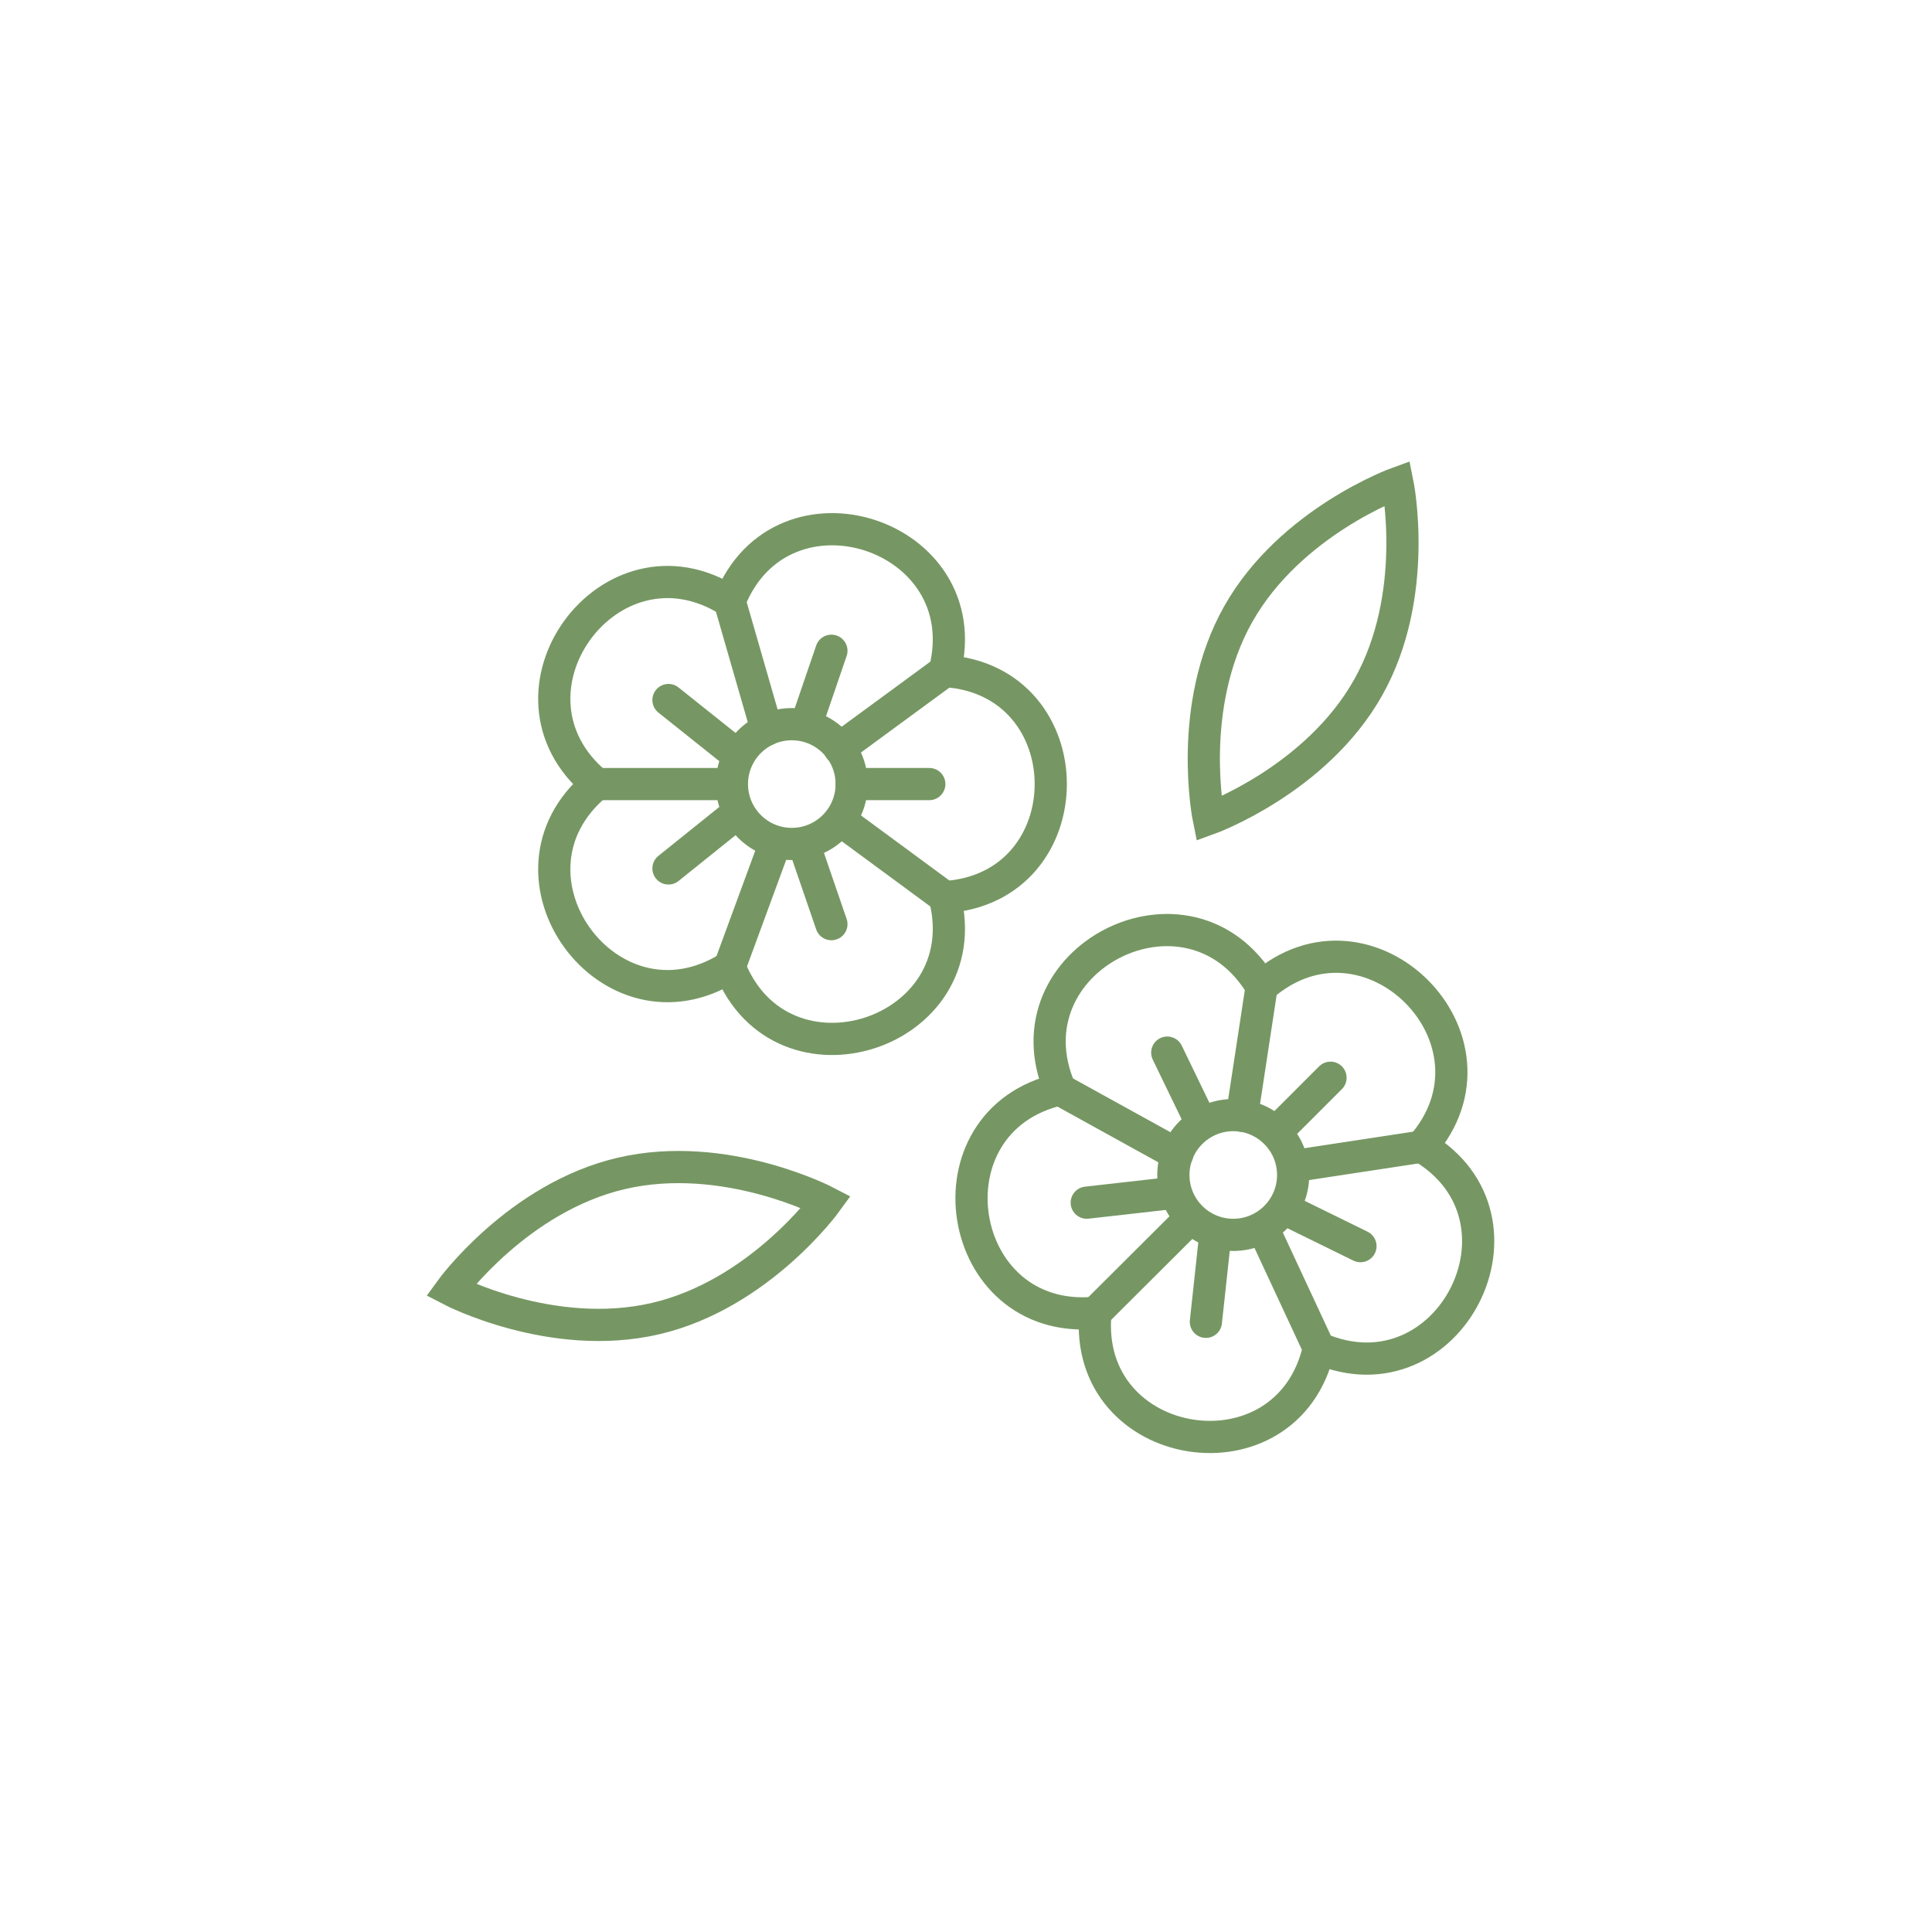 <svg width="60" height="60" viewBox="0 0 60 60" fill="none" xmlns="http://www.w3.org/2000/svg">
<path d="M34.02 40.77C29.64 41.18 28.63 34.8 32.92 33.83C31.18 29.79 36.93 26.85 39.18 30.64C42.49 27.73 47.05 32.3 44.15 35.61C47.94 37.85 45 43.61 40.96 41.87C39.99 46.17 33.61 45.16 34.02 40.77Z" stroke="#769763" stroke-miterlimit="10"/>
<path d="M38.3 38.35C39.327 38.35 40.16 37.517 40.16 36.49C40.16 35.463 39.327 34.63 38.3 34.63C37.273 34.63 36.44 35.463 36.44 36.49C36.44 37.517 37.273 38.35 38.3 38.35Z" stroke="#769763" stroke-miterlimit="10"/>
<path d="M39.62 35.17L41.32 33.47" stroke="#769763" stroke-miterlimit="10" stroke-linecap="round" stroke-linejoin="round"/>
<path d="M40.09 37.64L42.25 38.7" stroke="#769763" stroke-miterlimit="10" stroke-linecap="round" stroke-linejoin="round"/>
<path d="M36.25 32.69L37.3 34.86" stroke="#769763" stroke-miterlimit="10" stroke-linecap="round" stroke-linejoin="round"/>
<path d="M33.75 37.35L36.14 37.08" stroke="#769763" stroke-miterlimit="10" stroke-linecap="round" stroke-linejoin="round"/>
<path d="M37.45 41.05L37.71 38.65" stroke="#769763" stroke-miterlimit="10" stroke-linecap="round" stroke-linejoin="round"/>
<path d="M39.18 30.65L38.57 34.65" stroke="#769763" stroke-miterlimit="10" stroke-linecap="round" stroke-linejoin="round"/>
<path d="M32.92 33.84L36.56 35.85" stroke="#769763" stroke-miterlimit="10" stroke-linecap="round" stroke-linejoin="round"/>
<path d="M34.02 40.77L36.99 37.81" stroke="#769763" stroke-miterlimit="10"/>
<path d="M40.96 41.87L39.21 38.11" stroke="#769763" stroke-miterlimit="10"/>
<path d="M44.15 35.61L40.14 36.22" stroke="#769763" stroke-miterlimit="10"/>
<path d="M18.53 24.35C15.14 21.54 18.94 16.31 22.66 18.67C24.28 14.58 30.43 16.58 29.34 20.84C33.73 21.12 33.73 27.58 29.34 27.86C30.43 32.12 24.28 34.12 22.66 30.03C18.94 32.39 15.14 27.16 18.53 24.35Z" stroke="#769763" stroke-miterlimit="10"/>
<path d="M24.59 26.21C25.617 26.21 26.45 25.377 26.45 24.35C26.45 23.323 25.617 22.49 24.59 22.49C23.563 22.49 22.73 23.323 22.73 24.35C22.73 25.377 23.563 26.21 24.59 26.21Z" stroke="#769763" stroke-miterlimit="10"/>
<path d="M26.45 24.35H28.86" stroke="#769763" stroke-miterlimit="10" stroke-linecap="round" stroke-linejoin="round"/>
<path d="M25.04 26.43L25.82 28.7" stroke="#769763" stroke-miterlimit="10" stroke-linecap="round" stroke-linejoin="round"/>
<path d="M25.82 20.21L25.04 22.49" stroke="#769763" stroke-miterlimit="10" stroke-linecap="round" stroke-linejoin="round"/>
<path d="M20.76 21.74L22.64 23.24" stroke="#769763" stroke-miterlimit="10" stroke-linecap="round" stroke-linejoin="round"/>
<path d="M20.76 26.97L22.64 25.46" stroke="#769763" stroke-miterlimit="10" stroke-linecap="round" stroke-linejoin="round"/>
<path d="M29.34 20.84L26.07 23.24" stroke="#769763" stroke-miterlimit="10" stroke-linecap="round" stroke-linejoin="round"/>
<path d="M22.66 18.67L23.81 22.66" stroke="#769763" stroke-miterlimit="10" stroke-linecap="round" stroke-linejoin="round"/>
<path d="M18.53 24.35H22.72" stroke="#769763" stroke-miterlimit="10"/>
<path d="M22.66 30.03L24.09 26.14" stroke="#769763" stroke-miterlimit="10"/>
<path d="M29.34 27.86L26.08 25.46" stroke="#769763" stroke-miterlimit="10"/>
<path d="M25.66 37.33C25.66 37.33 23.58 40.2 20.36 40.95C17.14 41.7 14 40.06 14 40.06C14 40.06 16.08 37.19 19.3 36.44C22.52 35.69 25.66 37.33 25.66 37.33Z" stroke="#769763" stroke-miterlimit="10"/>
<path d="M37.54 25.43C37.54 25.43 36.83 21.96 38.45 19.08C40.07 16.2 43.4 15 43.4 15C43.4 15 44.11 18.47 42.49 21.35C40.87 24.23 37.54 25.43 37.54 25.43Z" stroke="#769763" stroke-miterlimit="10"/>
</svg>

